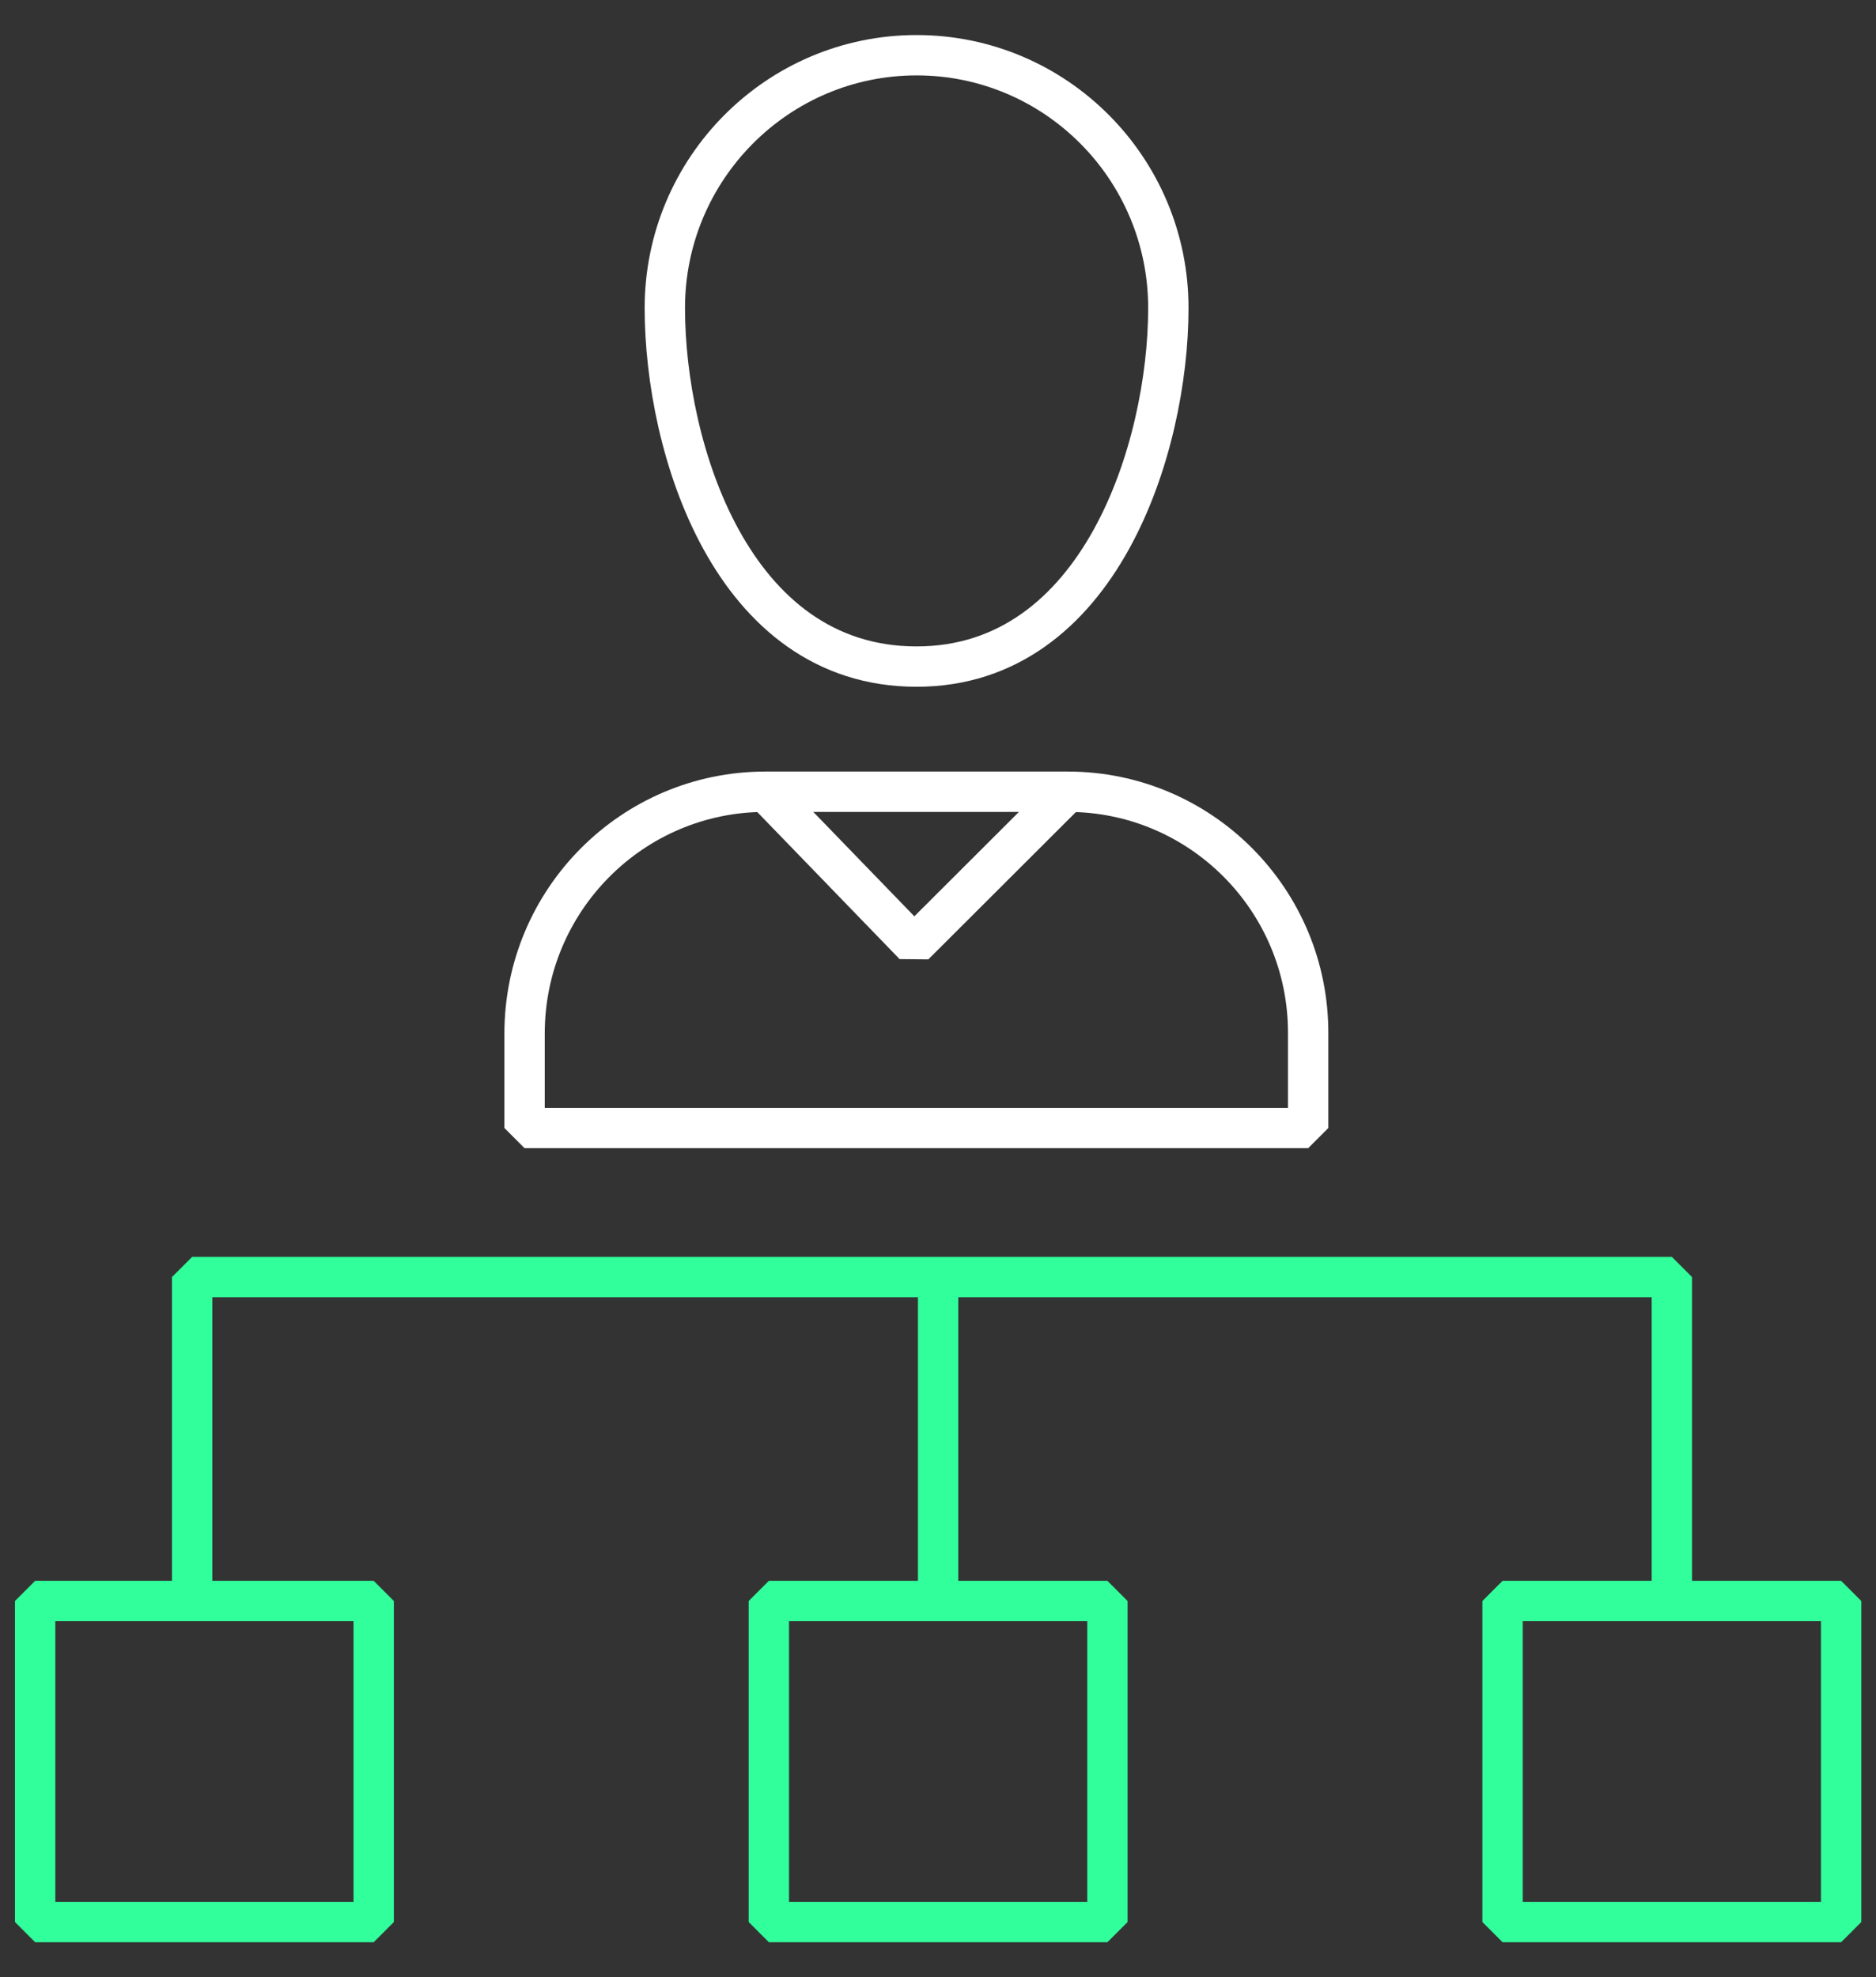 <svg width="93" height="98" viewBox="0 0 93 98" fill="none" xmlns="http://www.w3.org/2000/svg">
<rect x="0" y="0" width="93" height="98" fill="#333333" stroke="none"/>
<path d="M57.919 15.265C57.919 22.178 54.526 33.038 45.438 33.038C36.25 33.038 32.958 22.178 32.958 15.265C32.958 8.353 38.553 2.737 45.438 2.737C52.336 2.737 57.919 8.353 57.919 15.265Z" stroke="white" stroke-width="2" stroke-miterlimit="10" stroke-linejoin="bevel"/>
<path d="M52.931 39.24H45.438H37.946C31.352 39.24 26.005 44.608 26.005 51.227V51.441V55.907H30.453H60.401H64.85V51.441V51.227C64.872 44.608 59.525 39.24 52.931 39.24Z" stroke="white" stroke-width="2" stroke-miterlimit="10" stroke-linejoin="bevel"/>
<path d="M37.957 39.24L45.315 46.84L52.931 39.24" stroke="white" stroke-width="2" stroke-miterlimit="10" stroke-linejoin="bevel"/>
<path d="M9.526 80.141V63.293H82.879V80.141" stroke="#31FF9C" stroke-width="2" stroke-miterlimit="10" stroke-linejoin="bevel"/>
<path d="M74.488 95.261H91.27V79.349H74.488V95.261Z" stroke="#31FF9C" stroke-width="2" stroke-miterlimit="10" stroke-linejoin="bevel"/>
<path d="M38.115 95.261H54.898V79.349H38.115V95.261Z" stroke="#31FF9C" stroke-width="2" stroke-miterlimit="10" stroke-linejoin="bevel"/>
<path d="M1.742 95.261H18.525L18.525 79.349H1.742L1.742 95.261Z" stroke="#31FF9C" stroke-width="2" stroke-miterlimit="10" stroke-linejoin="bevel"/>
<path d="M46.506 63.293V80.141" stroke="#31FF9C" stroke-width="2" stroke-miterlimit="10" stroke-linejoin="bevel"/>
</svg>
